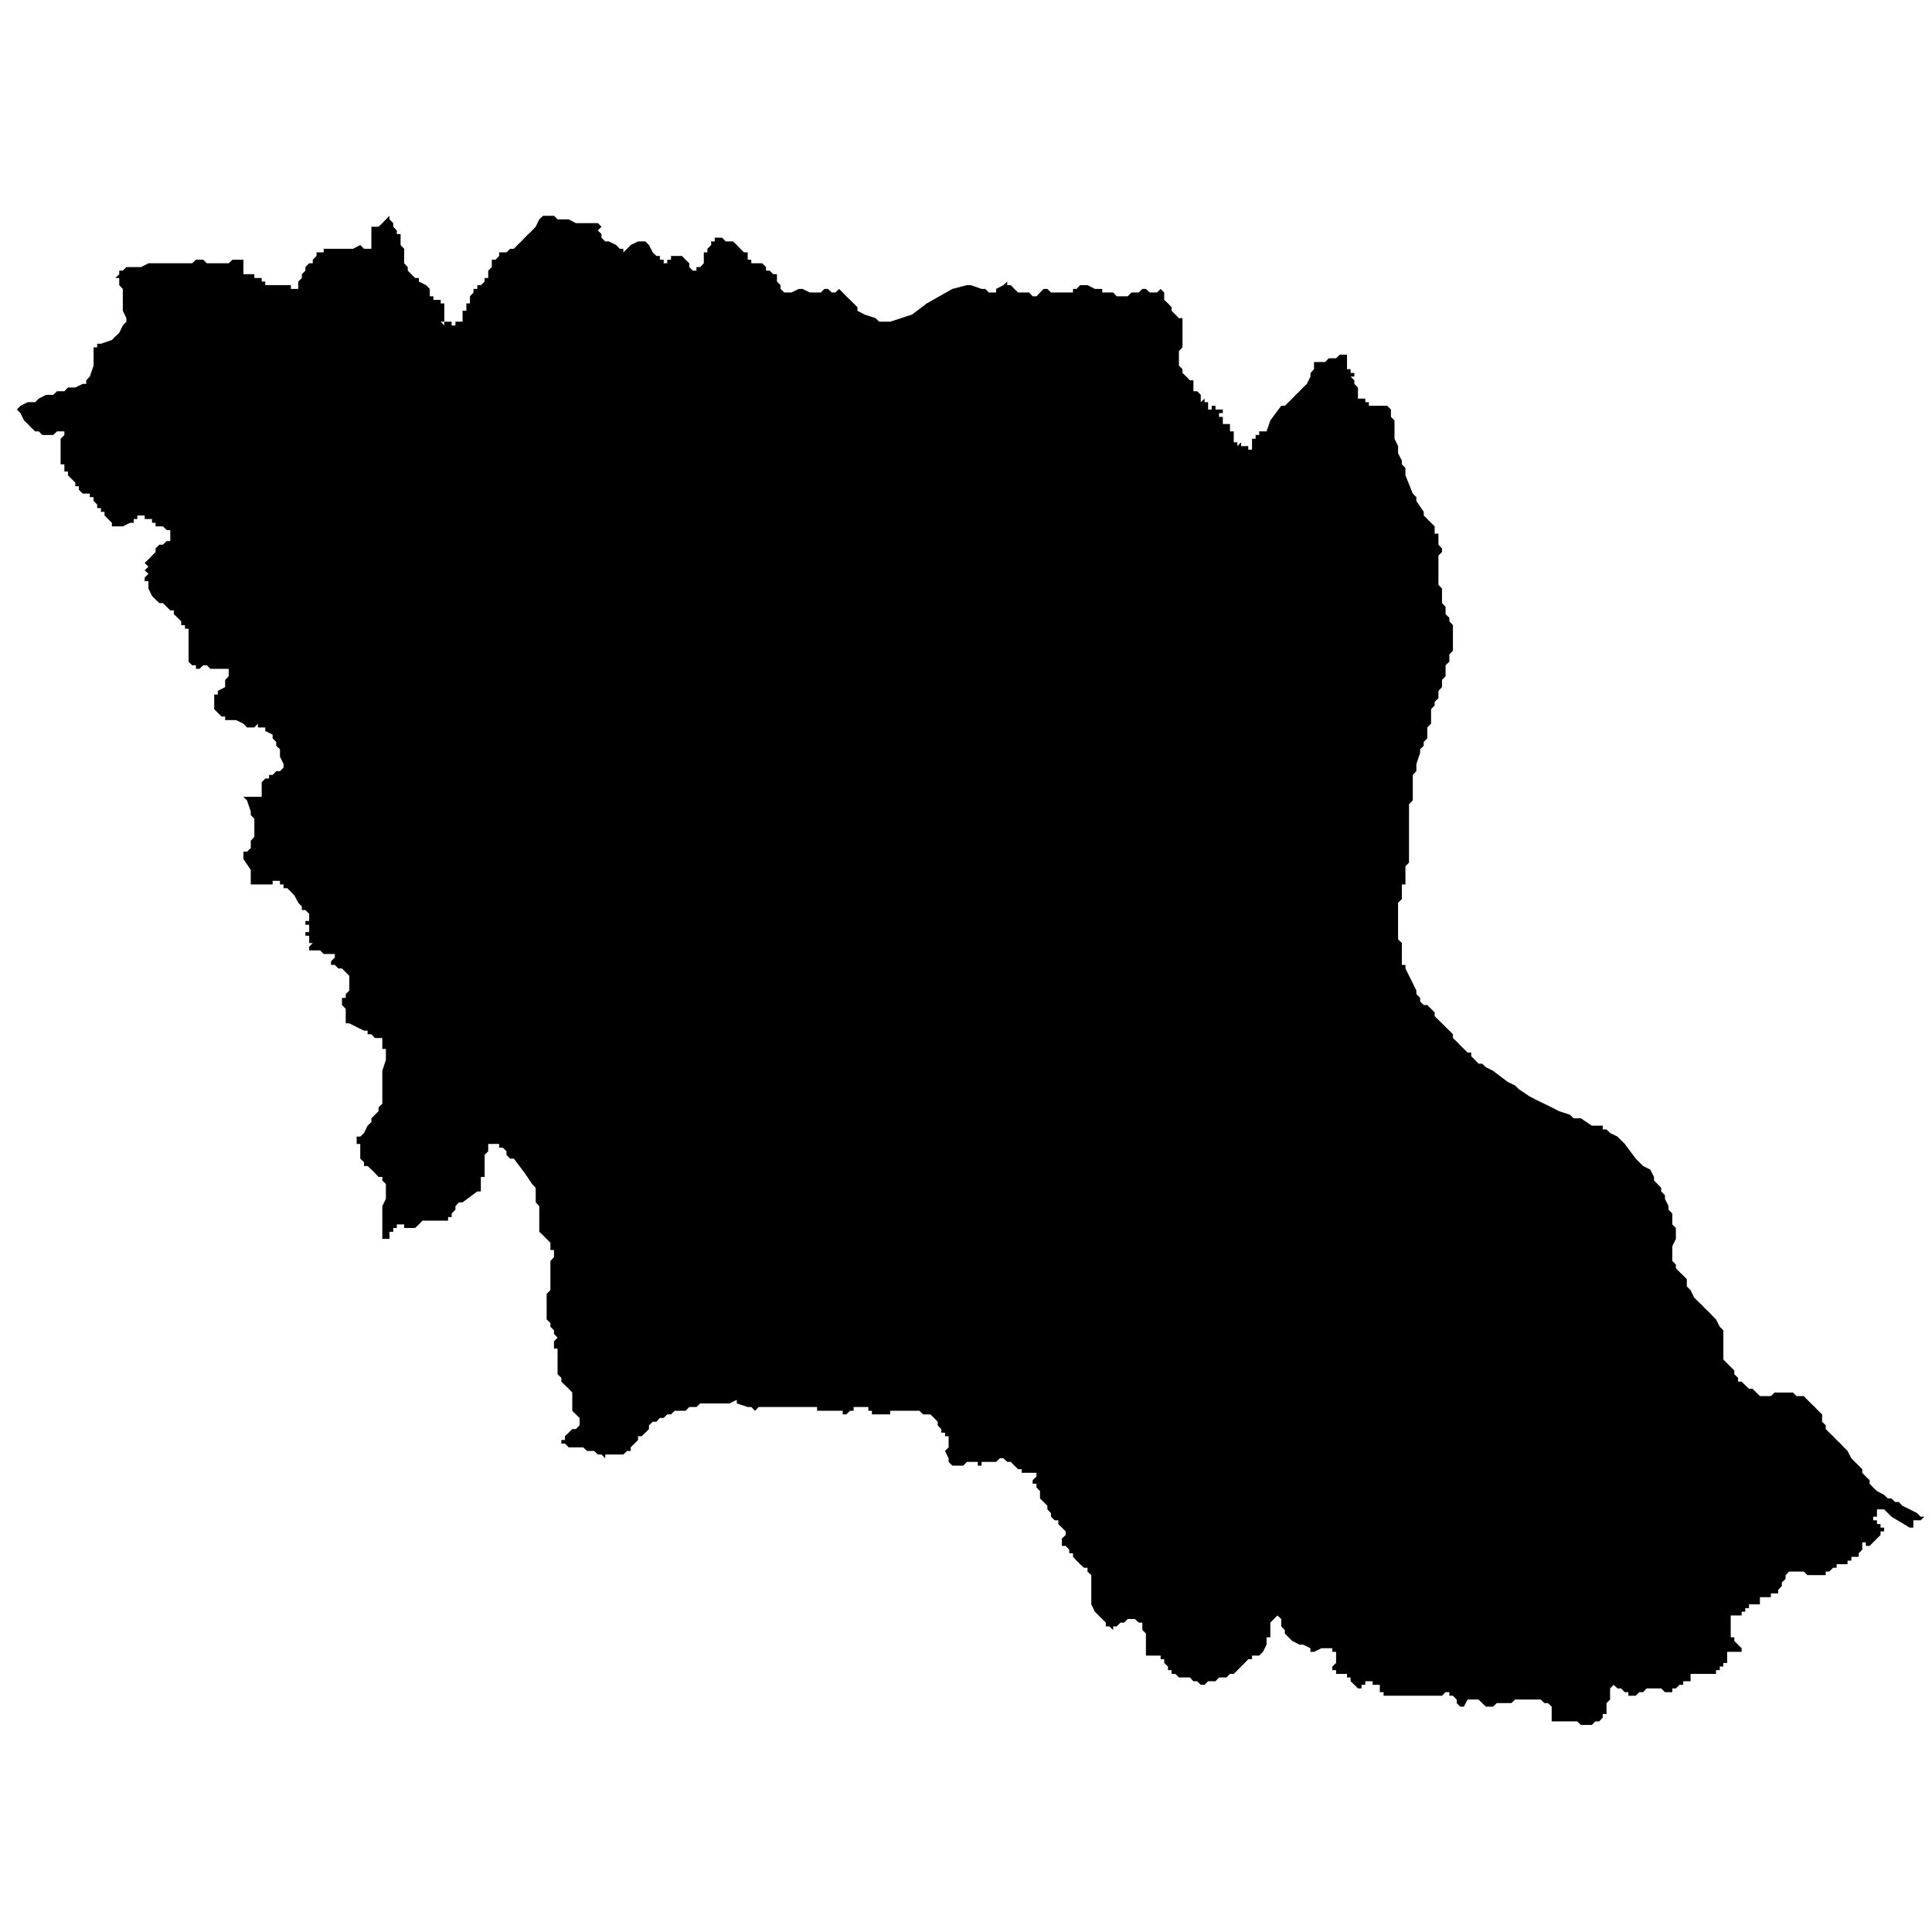 <?xml version="1.0" encoding="utf-8"?>
<!-- Generator: Adobe Illustrator 24.2.1, SVG Export Plug-In . SVG Version: 6.00 Build 0)  -->
<svg version="1.1" id="Layer_1" xmlns="http://www.w3.org/2000/svg" xmlns:xlink="http://www.w3.org/1999/xlink" x="0px" y="0px"
	 viewBox="0 0 97.23 97.23" style="enable-background:new 0 0 97.23 97.23;" xml:space="preserve">
<style type="text/css">
	.st0{fill-rule:evenodd;clip-rule:evenodd;}
</style>
<polygon class="st0" points="70,20.61 70,20.79 70,20.98 70.18,21.16 70.18,21.34 70.18,21.71 70.18,21.89 70.18,22.08 70.36,22.45 
	70.36,22.63 70.36,22.81 70.55,23.18 70.55,23.37 70.73,23.55 70.73,23.73 70.73,23.92 71.1,24.84 71.28,25.02 71.28,25.21 
	71.65,25.76 71.65,25.94 71.83,26.12 72.2,26.49 72.2,26.68 72.2,26.86 72.39,26.86 72.39,27.04 72.39,27.23 72.39,27.41 
	72.57,27.6 72.57,27.78 72.39,27.96 72.39,28.33 72.39,28.52 72.39,28.7 72.39,28.88 72.39,29.07 72.39,29.25 72.39,29.43 
	72.57,29.62 72.57,29.99 72.57,30.17 72.57,30.35 72.75,30.54 72.75,30.72 72.75,30.91 72.94,31.09 72.94,31.27 73.12,31.46 
	73.12,31.64 73.12,31.83 73.12,32.01 73.12,32.19 73.12,32.38 73.12,32.75 72.94,32.93 72.94,33.11 72.94,33.3 72.75,33.48 
	72.75,33.66 72.75,33.85 72.75,34.03 72.57,34.22 72.57,34.4 72.57,34.58 72.39,34.77 72.39,34.95 72.39,35.14 72.2,35.32 
	72.2,35.5 72.02,35.69 72.02,35.87 72.02,36.06 72.02,36.24 72.02,36.42 71.83,36.61 71.83,36.79 71.83,36.97 71.83,37.16 
	71.65,37.34 71.65,37.53 71.47,37.71 71.47,37.89 71.28,38.45 71.28,38.63 71.28,38.81 71.1,39 71.1,39.18 71.1,39.37 71.1,39.55 
	71.1,39.73 71.1,39.92 71.1,40.1 71.1,40.28 70.91,40.47 70.91,40.65 70.91,40.84 70.91,41.02 70.91,41.2 70.91,41.39 70.91,41.57 
	70.91,41.76 70.91,41.94 70.91,42.12 70.91,42.31 70.91,42.49 70.91,42.68 70.91,42.86 70.91,43.04 70.91,43.23 70.91,43.41 
	70.73,43.6 70.73,43.78 70.73,43.96 70.73,44.15 70.73,44.33 70.73,44.51 70.55,44.51 70.55,44.7 70.55,44.88 70.55,45.25 
	70.36,45.43 70.36,45.62 70.36,46.17 70.36,46.54 70.36,46.72 70.36,47.27 70.55,47.46 70.55,47.83 70.55,48.01 70.55,48.19 
	70.55,48.38 70.55,48.56 70.73,48.56 70.73,48.74 71.1,49.48 71.28,49.85 71.28,50.03 71.47,50.22 71.47,50.4 71.65,50.58 
	71.83,50.58 72.02,50.77 72.2,50.95 72.2,51.14 72.94,51.87 73.12,52.05 73.12,52.24 73.31,52.42 73.49,52.61 73.86,52.97 
	74.04,52.97 74.04,53.16 74.23,53.34 74.41,53.53 74.59,53.53 74.78,53.71 75.14,53.89 75.88,54.45 76.25,54.63 76.43,54.81 
	76.98,55.18 77.35,55.37 78.09,55.73 78.46,55.92 79.01,56.1 79.19,56.28 79.56,56.28 80.11,56.65 80.48,56.65 80.66,56.65 
	80.66,56.84 80.85,56.84 81.03,57.02 81.4,57.2 81.77,57.57 82.32,58.31 82.69,58.68 83.05,58.86 83.24,59.23 83.24,59.41 
	83.42,59.59 83.6,59.78 83.6,59.96 83.79,60.15 83.79,60.33 83.97,60.7 83.97,60.88 84.16,61.07 84.16,61.25 84.16,61.43 
	84.16,61.62 84.34,61.8 84.34,61.99 84.34,62.35 84.16,62.72 84.16,62.91 84.16,63.27 84.16,63.46 84.34,63.64 84.34,63.82 
	84.52,64.01 84.71,64.19 84.89,64.38 84.89,64.74 85.08,64.93 85.26,65.3 85.44,65.48 85.63,65.66 85.81,65.85 86,66.03 
	86.18,66.22 86.36,66.4 86.55,66.77 86.73,66.95 86.73,67.13 86.73,67.32 86.73,67.5 86.73,67.69 86.73,67.87 86.73,68.24 
	86.73,68.42 86.92,68.61 87.1,68.79 87.28,68.97 87.28,69.16 87.47,69.34 87.47,69.53 87.65,69.53 87.83,69.71 88.02,69.89 
	88.2,69.89 88.39,70.08 88.57,70.26 88.94,70.26 89.12,70.26 89.31,70.08 89.67,70.08 89.86,70.08 90.04,70.08 90.23,70.08 
	90.41,70.26 90.78,70.26 90.96,70.45 91.14,70.63 91.33,70.81 91.51,71 91.7,71.18 91.7,71.36 91.7,71.55 91.88,71.73 91.88,71.92 
	92.06,72.1 92.25,72.28 92.43,72.47 92.62,72.65 92.8,72.84 92.98,73.02 93.17,73.39 93.35,73.57 93.54,73.76 93.72,73.94 
	93.72,74.12 93.9,74.31 94.09,74.49 94.09,74.67 94.27,74.86 94.46,75.04 94.82,75.23 95.01,75.41 95.19,75.41 95.37,75.59 
	95.56,75.59 95.74,75.78 96.11,75.96 96.48,76.15 96.66,76.33 96.85,76.33 96.66,76.51 96.48,76.51 96.29,76.51 96.29,76.7 
	96.29,76.88 96.11,76.88 95.19,76.33 95.01,76.15 94.82,75.96 94.64,75.96 94.46,75.96 94.46,76.15 94.46,76.33 94.27,76.33 
	94.27,76.51 94.46,76.51 94.46,76.7 94.64,76.7 94.64,76.88 94.82,76.88 94.82,77.07 94.64,77.07 94.64,77.25 94.46,77.43 
	94.27,77.62 94.09,77.8 93.9,77.8 93.9,77.62 93.72,77.62 93.72,77.8 93.72,77.99 93.54,78.17 93.54,78.35 93.35,78.35 93.17,78.35 
	93.17,78.54 92.98,78.54 92.98,78.72 92.8,78.72 92.62,78.72 92.43,78.72 92.43,78.9 92.25,78.9 92.06,79.09 91.88,79.09 
	91.88,79.27 91.7,79.27 91.51,79.27 91.33,79.27 91.14,79.27 90.96,79.27 90.78,79.09 90.59,79.09 90.41,79.09 90.23,79.09 
	90.04,79.09 89.86,79.27 89.86,79.46 89.67,79.64 89.67,79.82 89.49,80.01 89.49,80.19 89.31,80.19 89.12,80.19 89.12,80.38 
	88.94,80.38 88.57,80.38 88.57,80.56 88.57,80.74 88.39,80.74 88.2,80.74 88.02,80.74 88.02,80.93 87.83,80.93 87.83,81.11 
	87.65,81.11 87.65,81.3 87.47,81.3 87.28,81.3 87.1,81.3 87.1,81.48 87.1,81.66 87.1,81.85 87.1,82.03 87.1,82.21 87.1,82.4 
	87.28,82.4 87.28,82.58 87.47,82.77 87.65,82.95 87.65,83.13 87.47,83.13 87.28,83.13 87.1,83.13 86.92,83.13 86.92,82.95 
	86.92,83.13 86.92,83.5 86.92,83.69 86.73,83.69 86.73,83.87 86.55,83.87 86.55,84.05 86.36,84.05 86.36,84.24 86.18,84.24 
	86,84.24 85.63,84.24 85.44,84.24 85.26,84.24 85.08,84.24 85.08,84.42 85.08,84.61 84.89,84.61 84.71,84.61 84.71,84.79 
	84.52,84.79 84.34,84.97 84.16,84.97 84.16,85.16 83.97,85.16 83.79,85.16 83.6,84.97 83.42,84.97 83.24,84.97 83.05,84.97 
	82.87,84.97 82.69,85.16 82.5,85.16 82.32,85.34 82.13,85.34 81.95,85.34 81.95,85.16 81.77,85.16 81.58,84.97 81.4,84.97 
	81.21,84.79 81.03,84.97 81.03,85.16 81.03,85.34 81.03,85.53 80.85,85.71 80.85,86.08 80.85,86.26 80.66,86.26 80.66,86.44 
	80.48,86.63 80.29,86.63 80.11,86.81 79.93,86.81 79.74,86.81 79.56,86.81 79.37,86.63 79.19,86.63 79.01,86.63 78.82,86.63 
	78.64,86.63 78.46,86.63 78.27,86.63 78.09,86.63 78.09,86.44 78.09,86.26 78.09,86.08 78.09,85.89 77.9,85.71 77.72,85.71 
	77.54,85.53 77.35,85.53 77.17,85.53 76.98,85.53 76.8,85.53 76.62,85.53 76.43,85.53 76.25,85.53 76.06,85.71 75.88,85.71 
	75.7,85.71 75.51,85.71 75.33,85.71 75.14,85.89 74.78,85.89 74.59,85.71 74.41,85.53 74.23,85.53 74.04,85.53 73.86,85.53 
	73.67,85.89 73.49,85.89 73.31,85.71 73.31,85.53 73.12,85.34 72.94,85.34 72.94,85.16 72.75,85.16 72.57,85.34 72.39,85.34 
	72.02,85.34 71.83,85.34 71.47,85.34 71.28,85.34 71.1,85.34 70.73,85.34 70.55,85.34 70.36,85.34 70,85.34 69.81,85.34 
	69.63,85.34 69.63,85.16 69.44,85.16 69.44,84.97 69.44,84.79 69.26,84.79 69.08,84.79 69.08,84.61 68.89,84.61 68.71,84.61 
	68.71,84.79 68.52,84.79 68.52,84.97 68.34,84.97 68.16,84.79 67.97,84.61 67.97,84.42 67.79,84.42 67.79,84.24 67.6,84.24 
	67.42,84.24 67.24,84.24 67.24,84.05 67.05,84.05 67.05,83.87 67.24,83.69 67.24,83.32 67.24,83.13 67.05,83.13 67.05,82.95 
	66.87,82.95 66.69,82.95 66.5,82.95 66.13,83.13 65.95,83.13 65.95,82.95 65.58,82.77 65.4,82.77 65.03,82.58 64.85,82.4 
	64.66,82.21 64.66,82.03 64.48,81.85 64.48,81.66 64.48,81.48 64.29,81.3 64.11,81.48 63.93,81.66 63.93,81.85 63.93,82.03 
	63.93,82.21 63.93,82.4 63.74,82.4 63.74,82.58 63.74,82.77 63.56,83.13 63.37,83.32 63.19,83.32 63.01,83.32 63.01,83.5 
	62.82,83.5 62.64,83.69 62.46,83.87 62.09,84.24 61.9,84.24 61.72,84.42 61.35,84.42 61.17,84.61 60.98,84.61 60.8,84.61 
	60.62,84.79 60.43,84.79 60.25,84.61 60.06,84.61 59.88,84.42 59.7,84.42 59.33,84.42 59.15,84.24 58.96,84.24 58.96,84.05 
	58.78,84.05 58.78,83.87 58.59,83.69 58.59,83.5 58.41,83.5 58.41,83.32 58.04,83.32 57.86,83.32 57.67,83.32 57.67,83.13 
	57.67,82.95 57.67,82.77 57.67,82.58 57.67,82.4 57.67,82.21 57.49,82.03 57.49,81.85 57.49,81.66 57.31,81.66 57.12,81.48 
	56.94,81.48 56.75,81.48 56.57,81.66 56.39,81.66 56.2,81.85 56.02,81.85 56.02,82.03 55.83,81.85 55.65,81.85 55.65,81.66 
	55.47,81.48 55.1,81.11 54.92,80.74 54.92,80.56 54.92,80.38 54.92,80.19 54.92,80.01 54.92,79.82 54.92,79.64 54.92,79.46 
	54.92,79.27 54.73,79.09 54.73,78.9 54.55,78.9 54.36,78.72 54.18,78.54 54,78.35 54,78.17 53.81,78.17 53.81,77.99 53.63,77.8 
	53.44,77.8 53.44,77.62 53.44,77.43 53.63,77.25 53.63,77.07 53.44,76.88 53.26,76.7 53.26,76.51 53.08,76.51 52.89,76.33 
	52.89,76.15 52.71,75.96 52.71,75.78 52.52,75.59 52.34,75.41 52.34,75.04 52.16,74.86 52.16,74.67 51.97,74.67 51.97,74.49 
	52.16,74.31 52.16,74.12 51.97,74.12 51.79,74.12 51.6,74.12 51.42,74.12 51.42,73.94 51.24,73.94 51.05,73.76 50.87,73.57 
	50.69,73.57 50.5,73.39 50.32,73.39 50.13,73.57 49.95,73.57 49.77,73.57 49.58,73.57 49.4,73.57 49.4,73.76 49.21,73.76 
	49.21,73.57 49.03,73.57 48.85,73.57 48.66,73.57 48.48,73.76 48.29,73.76 47.93,73.76 47.74,73.57 47.74,73.39 47.56,73.02 
	47.74,72.84 47.74,72.65 47.74,72.47 47.74,72.28 47.56,72.28 47.56,72.1 47.37,72.1 47.37,71.92 47.19,71.73 47.19,71.55 
	47.01,71.36 46.82,71.18 46.64,71.18 46.46,71.18 46.27,71 46.09,71 45.9,71 45.72,71 45.54,71 45.35,71 45.17,71 44.98,71 44.8,71 
	44.8,71.18 44.62,71.18 44.43,71.18 44.25,71.18 44.06,71.18 43.88,71.18 43.88,71 43.7,71 43.7,70.81 43.51,70.81 43.33,70.81 
	43.15,70.81 42.96,70.81 42.96,71 42.78,71 42.59,71.18 42.41,71.18 42.41,71 42.23,71 42.04,71 41.86,71 41.67,71 41.49,71 
	41.31,71 41.12,71 41.12,70.81 40.94,70.81 40.75,70.81 40.57,70.81 40.39,70.81 40.2,70.81 40.02,70.81 39.83,70.81 39.65,70.81 
	39.47,70.81 39.28,70.81 39.1,70.81 38.73,70.81 38.55,70.81 38.36,70.81 38.18,70.81 38,71 37.81,70.81 37.63,70.81 37.08,70.63 
	37.08,70.45 36.71,70.63 36.16,70.63 35.97,70.63 35.79,70.63 35.24,70.63 35.05,70.81 34.87,70.81 34.69,70.81 34.5,71 34.32,71 
	34.13,71 33.95,71 33.77,71.18 33.58,71.18 33.4,71.36 33.21,71.36 33.03,71.55 32.85,71.55 32.66,71.73 32.66,71.92 32.48,72.1 
	32.29,72.28 32.11,72.28 32.11,72.47 31.93,72.65 31.74,72.84 31.74,73.02 31.56,73.02 31.37,73.2 31.01,73.2 30.82,73.2 
	30.64,73.2 30.46,73.2 30.46,73.39 30.27,73.2 30.09,73.2 29.9,73.02 29.72,73.02 29.54,73.02 29.35,72.84 29.17,72.84 28.98,72.84 
	28.8,72.84 28.62,72.84 28.43,72.65 28.25,72.65 28.25,72.47 28.43,72.47 28.43,72.28 28.62,72.1 28.8,71.92 28.98,71.92 
	29.17,71.73 29.17,71.55 29.17,71.36 28.98,71.18 28.8,71 28.8,70.81 28.8,70.63 28.8,70.45 28.8,70.26 28.8,70.08 28.62,69.89 
	28.43,69.71 28.25,69.53 28.25,69.34 28.06,69.16 28.06,68.97 28.06,68.79 28.06,68.61 28.06,68.42 28.06,68.24 28.06,68.05 
	28.06,67.87 27.88,67.87 27.88,67.69 27.88,67.5 28.06,67.32 27.88,67.13 27.88,66.95 27.7,66.77 27.7,66.58 27.51,66.4 
	27.51,66.22 27.51,66.03 27.51,65.85 27.51,65.66 27.51,65.48 27.51,65.11 27.7,64.93 27.7,64.74 27.7,64.56 27.7,64.38 27.7,64.19 
	27.7,64.01 27.7,63.82 27.7,63.64 27.7,63.46 27.88,63.27 27.88,63.09 27.88,62.91 27.7,62.91 27.7,62.72 27.7,62.54 27.33,62.17 
	27.14,61.99 27.14,61.8 27.14,61.62 27.14,61.43 27.14,61.25 27.14,61.07 27.14,60.88 27.14,60.7 26.96,60.51 26.96,60.33 
	26.96,60.15 26.96,59.96 26.96,59.78 26.78,59.59 26.41,59.04 25.86,58.31 25.67,58.31 25.49,58.12 25.49,57.94 25.31,57.76 
	25.12,57.76 25.12,57.57 24.94,57.57 24.75,57.57 24.57,57.57 24.57,57.94 24.39,58.12 24.39,58.31 24.39,58.49 24.39,58.68 
	24.39,58.86 24.39,59.04 24.39,59.23 24.2,59.23 24.2,59.41 24.2,59.59 24.2,59.78 24.2,59.96 24.02,59.96 23.28,60.51 23.1,60.51 
	22.92,60.7 22.92,60.88 22.73,61.07 22.73,61.25 22.55,61.25 22.55,61.43 22.36,61.43 22.18,61.43 22,61.43 21.81,61.43 
	21.63,61.43 21.44,61.43 21.26,61.43 21.08,61.62 20.89,61.8 20.71,61.8 20.52,61.8 20.34,61.8 20.34,61.62 20.16,61.62 
	19.97,61.62 19.97,61.8 19.79,61.8 19.79,61.99 19.6,61.99 19.6,62.17 19.6,62.35 19.42,62.35 19.24,62.35 19.24,62.17 19.24,61.99 
	19.24,61.8 19.24,61.62 19.24,61.43 19.24,61.25 19.24,60.88 19.24,60.7 19.42,60.33 19.42,60.15 19.42,59.78 19.42,59.59 
	19.24,59.41 19.24,59.23 19.05,59.23 18.87,59.04 18.69,58.86 18.5,58.68 18.32,58.68 18.32,58.49 18.13,58.31 18.13,57.94 
	18.13,57.57 17.95,57.57 17.95,57.39 17.95,57.2 18.13,57.2 18.32,57.02 18.5,56.65 18.69,56.47 18.69,56.28 18.87,56.1 
	19.05,55.92 19.05,55.73 19.24,55.55 19.24,55.37 19.24,55.18 19.24,55 19.24,54.81 19.24,54.63 19.24,54.45 19.24,54.26 
	19.24,54.08 19.24,53.89 19.42,53.34 19.42,53.16 19.42,52.97 19.42,52.79 19.24,52.79 19.24,52.61 19.24,52.42 19.24,52.24 
	19.05,52.24 18.87,52.24 18.69,52.05 18.5,52.05 18.5,51.87 18.32,51.87 17.95,51.69 17.58,51.5 17.4,51.5 17.4,51.32 17.4,51.14 
	17.4,50.95 17.4,50.77 17.21,50.58 17.21,50.4 17.21,50.22 17.4,50.22 17.4,50.03 17.58,49.85 17.58,49.66 17.58,49.48 17.58,49.3 
	17.58,49.11 17.4,48.93 17.21,48.74 17.03,48.74 16.85,48.56 16.66,48.56 16.66,48.38 16.85,48.19 16.85,48.01 16.66,48.01 
	16.29,48.01 16.11,47.83 15.93,47.83 15.74,47.83 15.56,47.83 15.56,47.64 15.74,47.64 15.56,47.64 15.74,47.46 15.56,47.46 
	15.74,47.46 15.56,47.46 15.56,47.27 15.56,47.09 15.37,47.09 15.37,46.91 15.56,46.91 15.56,46.72 15.37,46.72 15.56,46.72 
	15.56,46.54 15.37,46.54 15.37,46.35 15.56,46.35 15.56,46.17 15.56,45.99 15.37,45.8 15.19,45.8 15.19,45.62 15.01,45.43 
	14.82,45.07 14.64,44.88 14.46,44.7 14.27,44.7 14.27,44.51 14.09,44.51 14.09,44.33 13.9,44.33 13.72,44.33 13.72,44.51 
	13.35,44.51 13.17,44.51 12.98,44.51 12.8,44.51 12.62,44.51 12.62,44.33 12.62,44.15 12.62,43.96 12.62,43.78 12.25,43.23 
	12.25,43.04 12.25,42.86 12.43,42.86 12.62,42.68 12.62,42.49 12.62,42.31 12.8,42.12 12.8,41.94 12.8,41.76 12.8,41.39 12.8,41.2 
	12.62,41.02 12.62,40.84 12.43,40.28 12.25,40.1 12.62,40.1 12.8,40.1 12.98,40.1 13.17,40.1 13.17,39.92 13.17,39.73 13.17,39.55 
	13.17,39.37 13.35,39.18 13.54,39.18 13.54,39 13.72,39 13.9,38.81 14.09,38.81 14.27,38.63 14.27,38.45 14.09,38.08 14.09,37.71 
	13.9,37.53 13.9,37.34 13.72,37.16 13.72,36.97 13.35,36.79 13.35,36.61 13.17,36.61 12.98,36.61 12.98,36.42 12.8,36.61 
	12.62,36.61 12.43,36.61 12.25,36.42 11.88,36.24 11.7,36.24 11.51,36.24 11.33,36.24 11.33,36.06 11.15,36.06 10.96,35.87 
	10.78,35.69 10.78,35.5 10.78,35.32 10.78,35.14 10.78,34.95 10.96,34.95 10.96,34.77 11.33,34.58 11.33,34.4 11.33,34.22 
	11.51,34.03 11.51,33.85 11.51,33.66 11.33,33.66 11.15,33.66 10.96,33.66 10.78,33.66 10.59,33.66 10.41,33.48 10.23,33.48 
	10.04,33.66 9.86,33.66 9.86,33.48 9.67,33.48 9.49,33.3 9.49,33.11 9.49,32.93 9.49,32.75 9.49,32.56 9.49,32.38 9.49,32.19 
	9.49,32.01 9.49,31.83 9.49,31.64 9.31,31.64 9.31,31.46 9.12,31.46 9.12,31.27 8.94,31.09 8.75,30.91 8.75,30.72 8.57,30.72 
	8.39,30.54 8.2,30.35 8.02,30.35 7.83,30.17 7.65,29.99 7.47,29.62 7.47,29.43 7.47,29.25 7.28,29.25 7.28,29.07 7.47,28.88 
	7.28,28.7 7.47,28.52 7.28,28.33 7.47,28.15 7.83,27.78 7.83,27.6 8.02,27.41 8.2,27.41 8.39,27.23 8.57,27.23 8.57,27.04 
	8.57,26.86 8.57,26.68 8.39,26.68 8.2,26.49 8.02,26.49 7.83,26.49 7.83,26.31 7.65,26.31 7.65,26.12 7.47,26.12 7.28,26.12 
	7.28,25.94 7.1,25.94 6.91,25.94 6.91,26.12 6.73,26.12 6.73,26.31 6.55,26.31 6.18,26.49 6,26.49 5.81,26.49 5.63,26.49 
	5.63,26.31 5.44,26.12 5.26,25.94 5.26,25.76 5.08,25.76 5.08,25.57 4.89,25.57 4.89,25.39 4.71,25.21 4.71,25.02 4.52,25.02 
	4.52,24.84 4.34,24.84 4.16,24.84 3.97,24.65 3.97,24.47 3.79,24.47 3.79,24.29 3.6,24.1 3.42,23.92 3.42,23.73 3.24,23.73 
	3.24,23.55 3.24,23.37 3.05,23.37 3.05,23.18 3.05,23 3.05,22.81 3.24,22.81 3.05,22.81 3.05,22.63 3.05,22.45 3.05,22.26 
	3.05,22.08 3.24,21.89 3.24,21.71 3.05,21.71 2.87,21.71 2.68,21.89 2.5,21.89 2.32,21.89 2.13,21.89 1.95,21.71 1.77,21.71 
	1.58,21.53 1.4,21.34 1.21,21.16 1.03,20.79 0.85,20.61 1.03,20.42 1.4,20.24 1.77,20.24 1.95,20.06 2.32,19.87 2.68,19.87 
	2.87,19.69 3.24,19.69 3.42,19.5 3.79,19.5 4.16,19.32 4.34,19.32 4.34,19.14 4.52,18.95 4.71,18.4 4.71,17.67 4.71,17.48 
	4.89,17.48 4.89,17.3 5.08,17.3 5.63,17.11 5.81,16.93 6,16.75 6.18,16.38 6.36,16.19 6.36,16.01 6.18,15.64 6.18,15.46 6.18,15.09 
	6.18,14.91 6.18,14.72 6.18,14.54 6,14.35 6,14.17 6,13.99 5.81,13.99 6,13.8 6,13.62 6.18,13.62 6.36,13.44 6.55,13.44 6.73,13.44 
	6.91,13.44 7.1,13.44 7.47,13.25 7.83,13.25 8.02,13.25 8.39,13.25 8.75,13.25 9.12,13.25 9.31,13.25 9.49,13.25 9.67,13.25 
	9.86,13.07 10.04,13.07 10.23,13.07 10.41,13.25 10.96,13.25 11.15,13.25 11.33,13.25 11.51,13.25 11.7,13.07 11.88,13.07 
	12.06,13.07 12.25,13.07 12.25,13.25 12.25,13.44 12.25,13.62 12.06,13.62 12.25,13.62 12.25,13.8 12.43,13.8 12.62,13.8 12.8,13.8 
	12.8,13.99 12.98,13.99 13.17,13.99 13.17,14.17 13.35,14.17 13.35,14.35 13.54,14.35 13.72,14.35 13.9,14.35 14.09,14.35 
	14.09,14.54 14.09,14.35 14.27,14.35 14.46,14.35 14.46,14.54 14.46,14.35 14.46,14.54 14.46,14.35 14.64,14.35 14.64,14.54 
	14.82,14.54 15.01,14.54 15.01,14.35 15.01,14.17 15.19,13.99 15.19,13.8 15.37,13.62 15.37,13.44 15.56,13.25 15.56,13.07 
	15.56,13.25 15.74,13.25 15.74,13.07 15.93,12.88 15.93,12.7 16.11,12.7 16.29,12.7 16.29,12.52 16.48,12.52 16.66,12.52 
	16.85,12.52 17.03,12.52 17.21,12.52 17.4,12.52 17.58,12.52 17.77,12.52 18.13,12.33 18.32,12.52 18.5,12.52 18.69,12.52 
	18.69,12.33 18.69,11.96 18.69,11.78 18.69,11.6 18.69,11.41 18.87,11.41 19.05,11.41 19.24,11.23 19.6,10.86 19.6,11.04 
	19.79,11.23 19.79,11.41 19.97,11.6 19.97,11.78 20.16,11.78 20.16,11.96 20.16,12.33 20.34,12.52 20.34,12.7 20.34,12.88 
	20.34,13.07 20.34,13.25 20.52,13.44 20.52,13.62 20.89,13.99 21.08,13.99 21.08,14.17 21.44,14.35 21.63,14.54 21.63,14.72 
	21.63,14.91 21.81,14.91 21.81,15.09 22,15.09 22.18,15.09 22.18,15.27 22.36,15.27 22.36,15.46 22.36,15.64 22.36,15.83 
	22.36,16.01 22.36,16.19 22.18,16.19 22.36,16.38 22.36,16.19 22.55,16.19 22.73,16.19 22.73,16.38 22.92,16.38 22.92,16.19 
	23.1,16.19 23.28,16.19 23.28,16.01 23.47,16.01 23.28,16.01 23.28,15.83 23.28,15.64 23.47,15.64 23.47,15.46 23.47,15.27 
	23.65,15.27 23.65,15.09 23.65,14.91 23.83,14.72 23.83,14.54 24.02,14.54 24.02,14.35 24.2,14.35 24.39,14.17 24.39,13.99 
	24.57,13.99 24.57,13.8 24.57,13.62 24.75,13.44 24.75,13.25 24.75,13.07 24.94,13.07 25.12,12.88 25.12,12.7 25.49,12.7 
	25.67,12.52 25.86,12.52 26.04,12.33 26.23,12.15 26.41,11.96 26.59,11.78 26.78,11.6 26.96,11.41 27.14,11.04 27.33,10.86 
	27.51,10.86 27.88,10.86 28.06,11.04 28.25,11.04 28.43,11.04 28.62,11.04 28.98,11.23 29.17,11.23 29.54,11.23 29.72,11.23 
	30.09,11.23 30.27,11.41 30.09,11.6 30.27,11.78 30.27,11.96 30.46,12.15 30.64,12.15 31.01,12.33 31.19,12.52 31.37,12.52 
	31.37,12.7 31.56,12.52 31.74,12.33 32.11,12.15 32.29,12.15 32.48,12.15 32.66,12.33 32.85,12.7 33.03,12.88 33.21,12.88 
	33.21,13.07 33.4,13.07 33.4,13.25 33.58,13.25 33.58,13.07 33.77,13.07 33.77,12.88 33.95,12.88 34.13,12.88 34.32,12.88 
	34.5,13.07 34.69,13.25 34.69,13.44 34.87,13.62 35.05,13.62 35.05,13.44 35.24,13.44 35.42,13.25 35.42,13.07 35.42,12.88 
	35.42,12.7 35.6,12.7 35.6,12.52 35.79,12.33 35.79,12.15 35.97,12.15 35.97,11.96 36.16,11.96 36.34,11.96 36.52,12.15 
	36.71,12.15 36.89,12.15 37.08,12.33 37.26,12.52 37.44,12.7 37.63,12.7 37.63,13.07 37.81,13.07 37.81,13.25 38,13.25 38.18,13.25 
	38.36,13.25 38.55,13.44 38.55,13.62 38.73,13.62 38.92,13.8 39.1,13.8 39.1,13.99 39.1,14.17 39.28,14.35 39.28,14.54 39.47,14.72 
	39.65,14.72 39.83,14.72 40.2,14.54 40.39,14.54 40.75,14.72 40.94,14.72 41.12,14.72 41.31,14.72 41.49,14.54 41.67,14.54 
	41.86,14.72 42.04,14.72 42.23,14.54 42.41,14.72 42.59,14.91 42.78,15.09 42.96,15.27 43.15,15.46 43.15,15.64 43.51,15.83 
	44.06,16.01 44.25,16.19 44.43,16.19 44.62,16.19 44.8,16.19 45.9,15.83 46.64,15.27 47.93,14.54 48.66,14.35 48.85,14.35 
	49.4,14.54 49.58,14.54 49.77,14.72 49.95,14.72 50.13,14.72 50.13,14.54 50.5,14.35 50.69,14.17 50.69,14.35 50.87,14.35 
	51.05,14.54 51.24,14.72 51.6,14.72 51.79,14.72 51.97,14.91 52.16,14.91 52.52,14.54 52.71,14.54 52.89,14.72 53.08,14.72 
	53.26,14.72 53.44,14.72 53.81,14.72 54,14.72 54,14.54 54.18,14.54 54.36,14.35 54.55,14.35 54.73,14.35 55.1,14.54 55.28,14.54 
	55.47,14.54 55.47,14.72 55.65,14.72 56.02,14.72 56.2,14.91 56.39,14.91 56.57,14.91 56.75,14.91 56.94,14.72 57.12,14.72 
	57.31,14.72 57.49,14.54 57.67,14.54 57.86,14.72 58.04,14.72 58.23,14.72 58.41,14.54 58.59,14.72 58.59,14.91 58.59,15.09 
	58.78,15.27 58.96,15.46 58.96,15.64 59.15,15.83 59.33,16.01 59.51,16.01 59.51,16.19 59.51,16.75 59.51,17.11 59.51,17.3 
	59.51,17.48 59.33,17.67 59.33,17.85 59.33,18.03 59.33,18.22 59.33,18.4 59.51,18.58 59.51,18.77 59.7,18.95 59.88,19.14 
	60.06,19.14 60.06,19.32 60.06,19.5 60.06,19.69 60.25,19.69 60.25,19.87 60.25,19.69 60.43,19.87 60.43,20.06 60.43,20.24 
	60.62,20.06 60.62,20.24 60.8,20.24 60.8,20.42 60.8,20.61 60.98,20.61 60.98,20.42 61.17,20.42 61.17,20.61 61.35,20.61 
	61.54,20.61 61.54,20.79 61.35,20.79 61.35,20.98 61.54,20.98 61.54,21.16 61.54,21.34 61.72,21.34 61.9,21.34 61.9,21.53 
	61.9,21.71 62.09,21.71 62.09,21.89 62.09,22.08 62.09,22.26 62.27,22.26 62.27,22.08 62.27,22.26 62.27,22.45 62.46,22.26 
	62.46,22.45 62.64,22.45 62.64,22.26 62.64,22.45 62.82,22.45 62.82,22.63 63.01,22.63 63.01,22.45 63.01,22.26 63.01,22.08 
	63.19,22.08 63.19,21.89 63.19,22.08 63.19,21.89 63.37,21.89 63.37,21.71 63.56,21.71 63.56,21.89 63.56,21.71 63.74,21.71 
	63.93,21.16 64.48,20.42 64.66,20.42 64.85,20.24 65.03,20.06 65.21,19.87 65.4,19.69 65.58,19.5 65.77,19.32 65.95,18.95 
	65.95,18.77 66.13,18.58 66.13,18.4 66.13,18.22 66.32,18.22 66.5,18.22 66.69,18.22 66.87,18.03 67.05,18.03 67.24,18.03 
	67.42,17.85 67.6,17.85 67.79,17.85 67.79,18.03 67.79,18.22 67.79,18.4 67.79,18.58 67.97,18.58 67.97,18.77 68.16,18.77 
	68.16,18.95 67.97,18.95 68.16,19.14 68.16,19.32 68.34,19.5 68.34,19.69 68.34,19.87 68.34,20.06 68.52,20.06 68.71,20.06 
	68.71,20.24 68.89,20.24 68.89,20.42 69.08,20.42 69.08,20.24 69.08,20.42 69.26,20.42 69.44,20.42 69.63,20.42 69.81,20.42 "/>
</svg>
